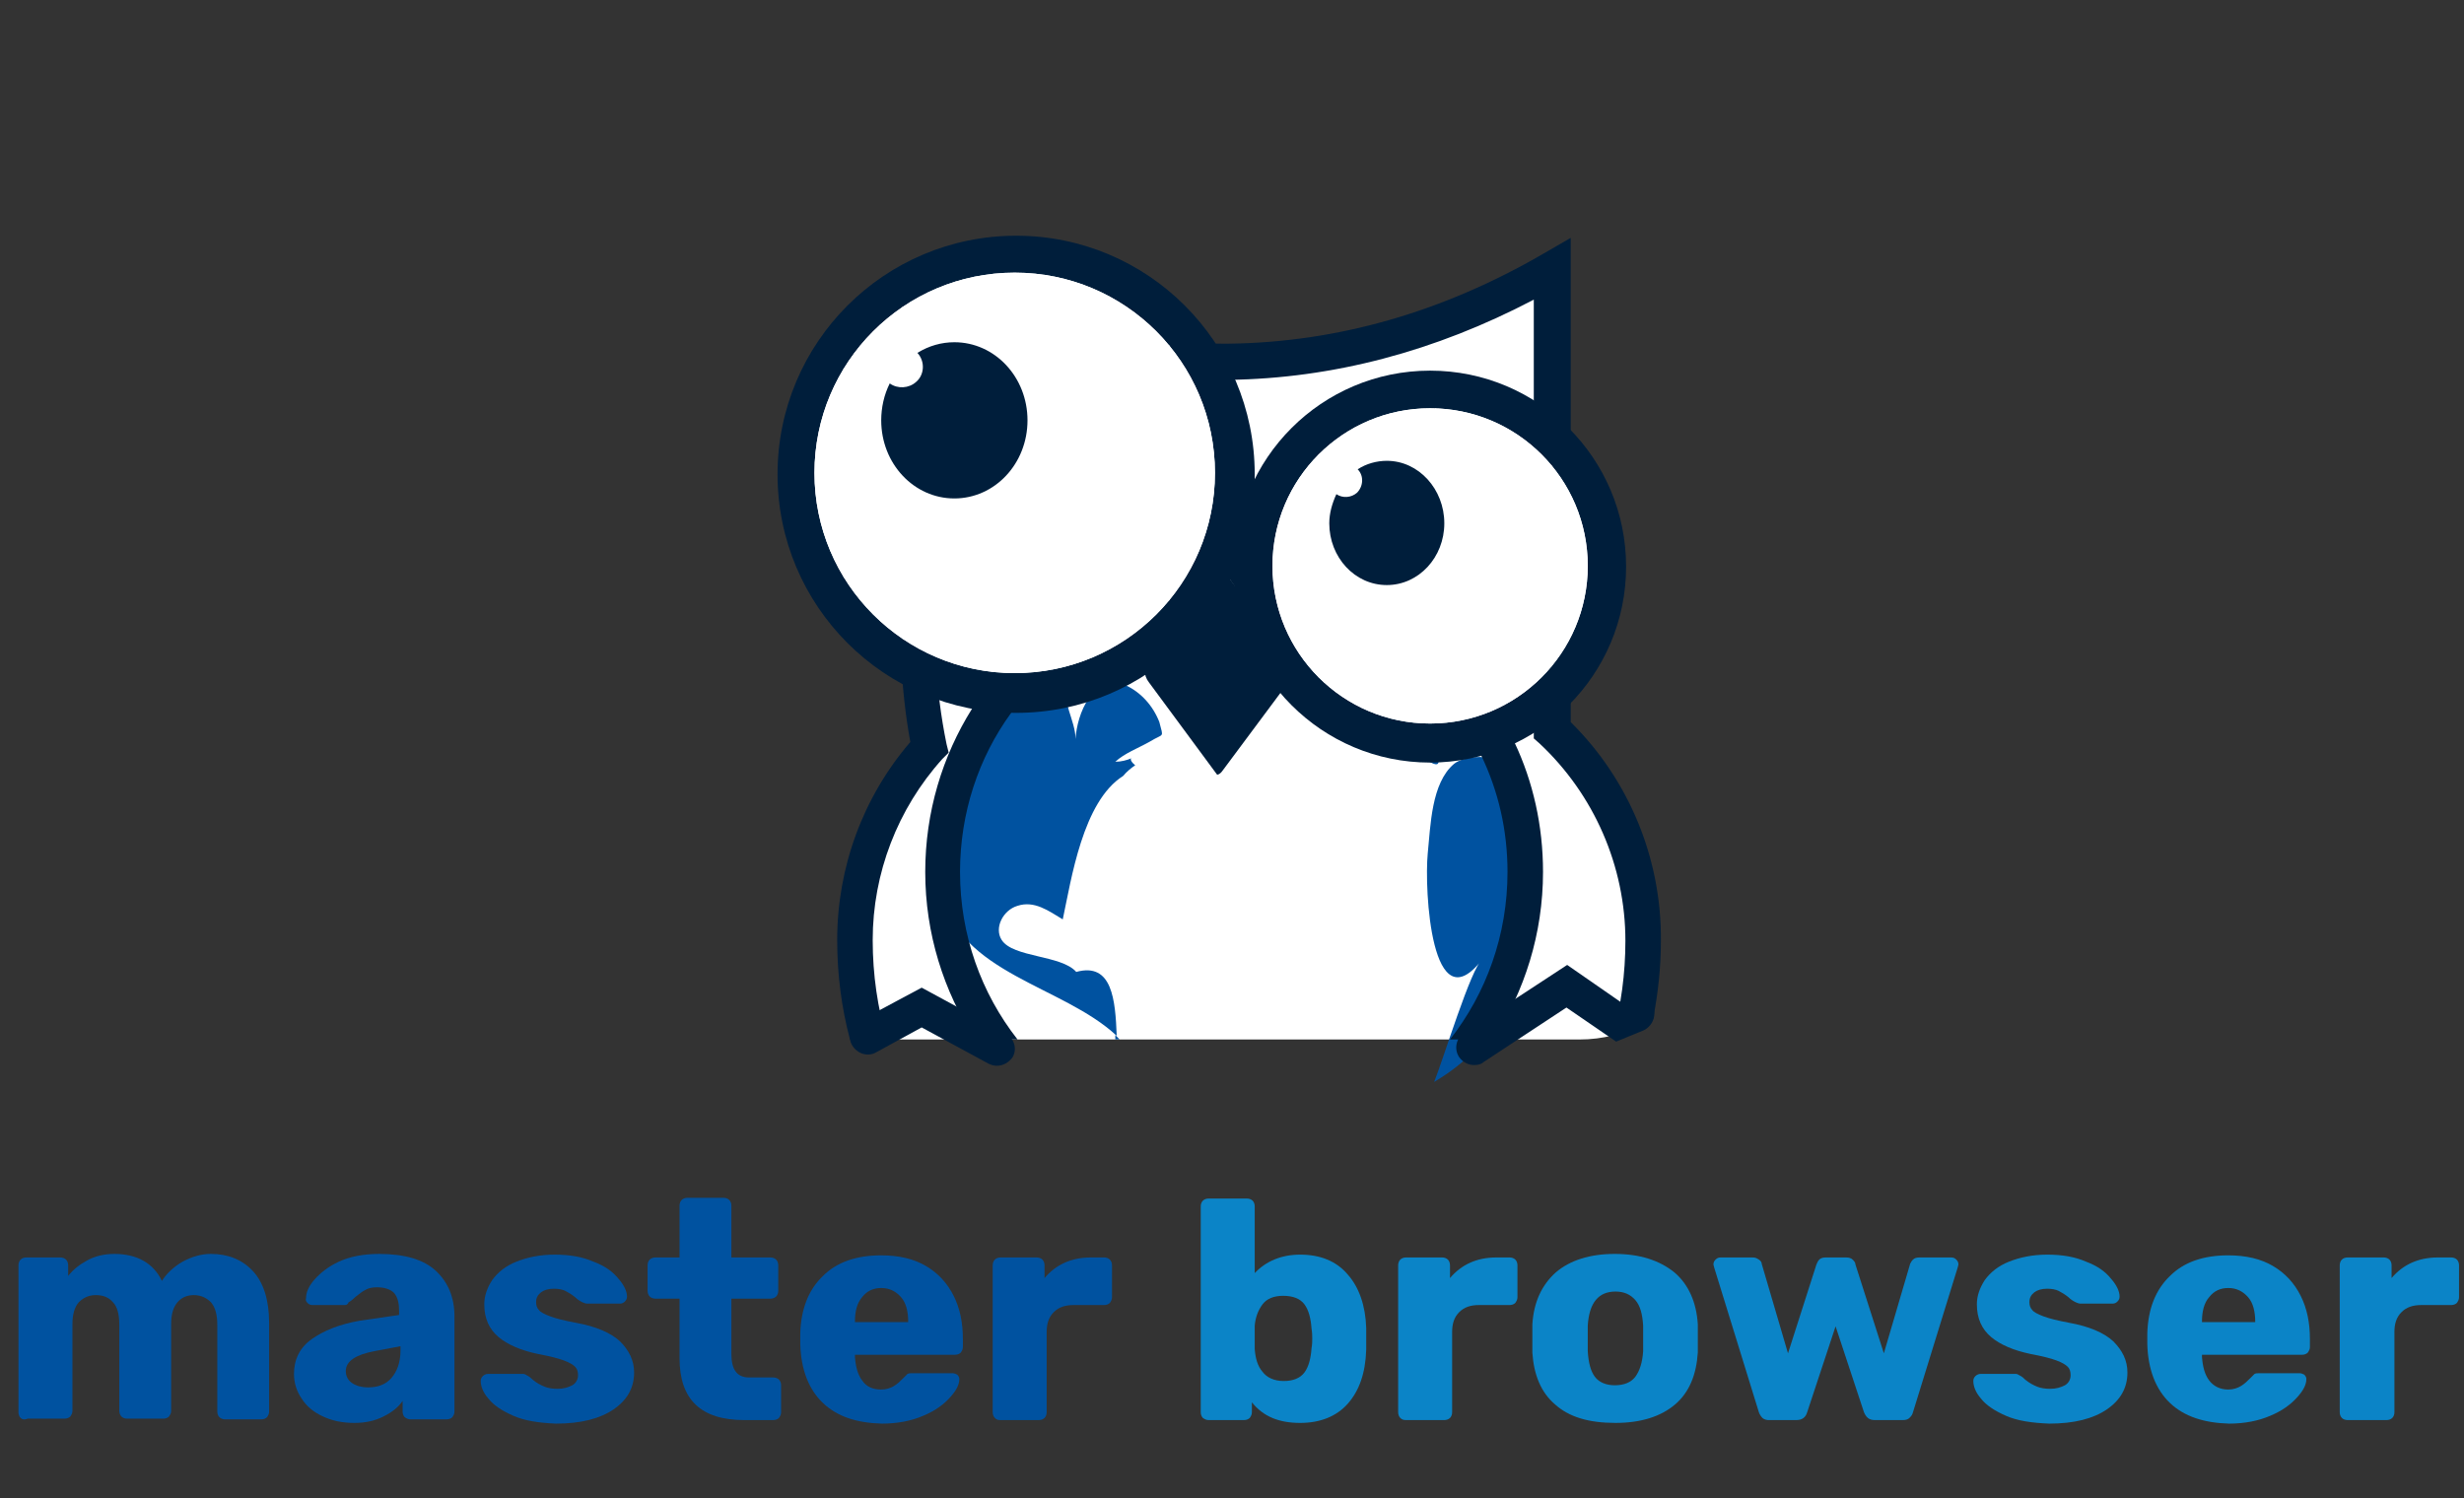 <?xml version="1.0" encoding="utf-8"?>
<!-- Generator: Adobe Illustrator 23.0.1, SVG Export Plug-In . SVG Version: 6.00 Build 0)  -->
<svg version="1.1" id="logo" xmlns="http://www.w3.org/2000/svg" xmlns:xlink="http://www.w3.org/1999/xlink" x="0px" y="0px"
	 viewBox="0 0 347 211" style="enable-background:new 0 0 347 211;" xml:space="preserve">
<rect x="0" y="0" width="347" height="211" fill="#333333" stroke="none"/>
<style type="text/css">
	.st0{enable-background:new    ;}
	.st1{fill:#0052A0;}
	.st2{fill:#0B84C7;}
	.st3{fill:#FFFFFF;}
	.st4{fill:#001E3B;}
	.st5{fill:#204B63;}
	.st6{fill:none;}
	.st7{clip-path:url(#SVGID_2_);fill:#FFFFFF;}
	.st8{clip-path:url(#SVGID_4_);fill:#FFFFFF;}
</style>
<g id="Group_6691" transform="translate(-233 -12)">
	<g class="st0">
		<path class="st1" d="M235.9,211.7c-0.2-0.2-0.3-0.5-0.3-0.8v-20.7c0-0.3,0.1-0.6,0.3-0.8c0.2-0.2,0.5-0.3,0.8-0.3h4.8
			c0.3,0,0.6,0.1,0.8,0.3c0.2,0.2,0.3,0.5,0.3,0.8v1.5c0.7-0.9,1.6-1.6,2.7-2.2c1.1-0.6,2.4-0.9,3.8-0.9c3.2,0,5.5,1.3,6.7,3.8
			c0.7-1.1,1.7-2,2.9-2.7c1.3-0.7,2.6-1.1,4-1.1c2.4,0,4.4,0.8,5.9,2.4c1.5,1.6,2.3,4.1,2.3,7.3v12.5c0,0.3-0.1,0.5-0.3,0.8
			c-0.2,0.2-0.5,0.3-0.8,0.3h-5.1c-0.3,0-0.6-0.1-0.8-0.3c-0.2-0.2-0.3-0.5-0.3-0.8v-12.2c0-1.5-0.3-2.5-0.9-3.2
			c-0.6-0.6-1.4-1-2.4-1c-0.9,0-1.7,0.3-2.3,1c-0.6,0.7-0.9,1.7-0.9,3.1v12.2c0,0.3-0.1,0.5-0.3,0.8c-0.2,0.2-0.5,0.3-0.8,0.3h-5.1
			c-0.3,0-0.6-0.1-0.8-0.3c-0.2-0.2-0.3-0.5-0.3-0.8v-12.2c0-1.4-0.3-2.5-0.9-3.1c-0.6-0.7-1.4-1-2.4-1c-0.9,0-1.7,0.3-2.4,1
			c-0.6,0.7-0.9,1.7-0.9,3.1v12.2c0,0.3-0.1,0.5-0.3,0.8c-0.2,0.2-0.5,0.3-0.8,0.3h-5.2C236.4,212,236.1,211.9,235.9,211.7z"/>
		<path class="st1" d="M278.5,211.5c-1.3-0.6-2.3-1.4-3-2.5c-0.7-1-1.1-2.2-1.1-3.5c0-2,0.8-3.7,2.5-4.9c1.7-1.2,3.9-2.1,6.8-2.6
			l5.5-0.8v-0.6c0-1.1-0.2-1.9-0.7-2.5c-0.5-0.5-1.3-0.8-2.4-0.8c-0.7,0-1.2,0.1-1.7,0.4c-0.4,0.2-0.9,0.6-1.4,1
			c-0.4,0.4-0.7,0.6-0.9,0.7c-0.1,0.2-0.2,0.4-0.5,0.4H277c-0.3,0-0.5-0.1-0.7-0.3c-0.2-0.2-0.3-0.4-0.2-0.7c0-0.8,0.4-1.7,1.2-2.6
			s1.9-1.8,3.4-2.5c1.5-0.7,3.4-1.1,5.7-1.1c3.6,0,6.3,0.8,8,2.4c1.7,1.6,2.6,3.7,2.6,6.4v13.4c0,0.3-0.1,0.5-0.3,0.8
			c-0.2,0.2-0.5,0.3-0.8,0.3h-5.1c-0.3,0-0.5-0.1-0.8-0.3c-0.2-0.2-0.3-0.5-0.3-0.8v-1.5c-0.6,0.9-1.5,1.6-2.7,2.2
			c-1.2,0.6-2.5,0.9-4.1,0.9C281.2,212.4,279.8,212.1,278.5,211.5z M288.1,206.1c0.8-0.9,1.3-2.2,1.3-3.9v-0.6l-3.7,0.7
			c-2.6,0.5-4,1.4-4,2.8c0,0.7,0.3,1.3,0.9,1.7c0.6,0.4,1.4,0.6,2.2,0.6C286.2,207.4,287.3,207,288.1,206.1z"/>
		<path class="st1" d="M305.3,211.4c-1.6-0.7-2.8-1.5-3.5-2.4c-0.8-0.9-1.1-1.8-1.1-2.5c0-0.3,0.1-0.5,0.3-0.7
			c0.2-0.2,0.5-0.3,0.7-0.3h5c0.2,0,0.3,0.1,0.5,0.2c0.4,0.2,0.6,0.4,0.8,0.6c0.6,0.5,1.2,0.8,1.7,1c0.5,0.2,1.1,0.3,1.8,0.3
			c0.9,0,1.5-0.2,2.1-0.5c0.5-0.3,0.8-0.8,0.8-1.4c0-0.5-0.1-0.9-0.4-1.2c-0.3-0.3-0.8-0.6-1.6-0.9c-0.8-0.3-2-0.6-3.6-0.9
			c-2.4-0.5-4.3-1.3-5.6-2.4c-1.3-1.1-2-2.6-2-4.6c0-1.2,0.4-2.3,1.1-3.4c0.8-1.1,1.9-2,3.4-2.6s3.3-1,5.4-1c2.1,0,3.9,0.3,5.5,1
			c1.6,0.6,2.7,1.4,3.5,2.4c0.8,0.9,1.2,1.8,1.2,2.5c0,0.3-0.1,0.5-0.3,0.7c-0.2,0.2-0.4,0.3-0.7,0.3h-4.6c-0.2,0-0.5-0.1-0.7-0.2
			c-0.4-0.2-0.7-0.4-1-0.7c-0.5-0.4-1-0.7-1.4-0.9s-1-0.3-1.6-0.3c-0.8,0-1.4,0.2-1.8,0.5c-0.5,0.4-0.7,0.8-0.7,1.4
			c0,0.4,0.1,0.8,0.4,1.1c0.2,0.3,0.8,0.6,1.6,0.9c0.8,0.3,2,0.6,3.6,0.9c2.8,0.5,4.9,1.4,6.2,2.6c1.3,1.3,2,2.7,2,4.4
			c0,2.2-1,3.9-2.9,5.2c-1.9,1.3-4.6,2-8.1,2C308.9,212.4,306.9,212.1,305.3,211.4z"/>
		<path class="st1" d="M328.7,203.3v-8.4h-3.4c-0.3,0-0.6-0.1-0.8-0.3c-0.2-0.2-0.3-0.5-0.3-0.8v-3.6c0-0.3,0.1-0.6,0.3-0.8
			c0.2-0.2,0.5-0.3,0.8-0.3h3.4v-7.3c0-0.3,0.1-0.6,0.3-0.8s0.5-0.3,0.8-0.3h5.1c0.3,0,0.6,0.1,0.8,0.3c0.2,0.2,0.3,0.5,0.3,0.8v7.3
			h5.5c0.3,0,0.6,0.1,0.8,0.3c0.2,0.2,0.3,0.5,0.3,0.8v3.6c0,0.3-0.1,0.6-0.3,0.8c-0.2,0.2-0.5,0.3-0.8,0.3H336v7.8
			c0,2.2,0.8,3.3,2.5,3.3h3.4c0.3,0,0.6,0.1,0.8,0.3c0.2,0.2,0.3,0.5,0.3,0.8v3.8c0,0.3-0.1,0.5-0.3,0.8c-0.2,0.2-0.5,0.3-0.8,0.3
			h-4.1C331.7,212,328.7,209.1,328.7,203.3z"/>
		<path class="st1" d="M348.9,209.6c-2-1.9-3.1-4.7-3.2-8.3v-1.5c0.1-3.5,1.2-6.2,3.2-8.1c2-2,4.8-2.9,8.2-2.9
			c2.5,0,4.6,0.5,6.3,1.5c1.7,1,3,2.4,3.9,4.2c0.9,1.8,1.3,3.8,1.3,6.1v1.1c0,0.3-0.1,0.5-0.3,0.8c-0.2,0.2-0.5,0.3-0.8,0.3h-14.1
			v0.3c0.1,1.4,0.4,2.5,1,3.3c0.6,0.9,1.5,1.3,2.7,1.3c0.7,0,1.3-0.2,1.8-0.5c0.5-0.3,0.9-0.7,1.3-1.1c0.3-0.3,0.5-0.5,0.6-0.6
			c0.2-0.1,0.4-0.1,0.8-0.1h5.5c0.3,0,0.5,0.1,0.7,0.2c0.2,0.2,0.3,0.4,0.3,0.6c0,0.8-0.4,1.6-1.3,2.6c-0.9,1-2.1,1.9-3.8,2.6
			c-1.6,0.7-3.6,1.1-5.8,1.1C353.6,212.4,350.9,211.5,348.9,209.6z M360.9,198.2L360.9,198.2c0-1.5-0.3-2.7-1-3.5
			c-0.7-0.8-1.6-1.3-2.8-1.3c-1.1,0-2,0.4-2.7,1.3c-0.7,0.8-1,2-1,3.4v0.1H360.9z"/>
		<path class="st1" d="M373.1,211.7c-0.2-0.2-0.3-0.5-0.3-0.8v-20.7c0-0.3,0.1-0.6,0.3-0.8c0.2-0.2,0.5-0.3,0.8-0.3h5.1
			c0.3,0,0.6,0.1,0.8,0.3c0.2,0.2,0.3,0.5,0.3,0.8v1.8c1.6-1.9,3.8-2.9,6.5-2.9h1.9c0.3,0,0.6,0.1,0.8,0.3c0.2,0.2,0.3,0.5,0.3,0.8
			v4.5c0,0.3-0.1,0.5-0.3,0.8c-0.2,0.2-0.5,0.3-0.8,0.3h-4.3c-1.2,0-2.1,0.3-2.8,1c-0.7,0.7-1,1.6-1,2.8v11.3c0,0.3-0.1,0.6-0.3,0.8
			c-0.2,0.2-0.5,0.3-0.8,0.3h-5.5C373.5,212,373.3,211.9,373.1,211.7z"/>
	</g>
	<g class="st0">
		<path class="st2" d="M409.3,209.5v1.4c0,0.3-0.1,0.5-0.3,0.8c-0.2,0.2-0.5,0.3-0.8,0.3h-5c-0.3,0-0.5-0.1-0.8-0.3
			c-0.2-0.2-0.3-0.5-0.3-0.8v-29c0-0.3,0.1-0.6,0.3-0.8c0.2-0.2,0.5-0.3,0.8-0.3h5.4c0.3,0,0.6,0.1,0.8,0.3s0.3,0.5,0.3,0.8v9.4
			c1.6-1.7,3.8-2.6,6.4-2.6c2.8,0,5.1,0.9,6.7,2.8c1.6,1.8,2.5,4.4,2.6,7.5c0,0.4,0,0.9,0,1.6c0,0.6,0,1.2,0,1.5
			c-0.1,3.3-1,5.8-2.6,7.6c-1.6,1.8-3.9,2.7-6.7,2.7C413.1,212.4,410.9,211.5,409.3,209.5z M416.7,205.3c0.6-0.8,0.9-2,1-3.4
			c0.1-0.6,0.1-1,0.1-1.4c0-0.3,0-0.8-0.1-1.4c-0.1-1.4-0.4-2.6-1-3.4c-0.6-0.8-1.6-1.2-3-1.2c-1.3,0-2.3,0.4-2.9,1.2s-1,1.8-1.1,3
			l0,1.6l0,1.7c0.1,1.3,0.4,2.4,1.1,3.2c0.6,0.8,1.6,1.3,3,1.3C415.1,206.5,416.1,206.1,416.7,205.3z"/>
		<path class="st2" d="M430.2,211.7c-0.2-0.2-0.3-0.5-0.3-0.8v-20.7c0-0.3,0.1-0.6,0.3-0.8c0.2-0.2,0.5-0.3,0.8-0.3h5.1
			c0.3,0,0.6,0.1,0.8,0.3c0.2,0.2,0.3,0.5,0.3,0.8v1.8c1.6-1.9,3.8-2.9,6.5-2.9h1.9c0.3,0,0.6,0.1,0.8,0.3c0.2,0.2,0.3,0.5,0.3,0.8
			v4.5c0,0.3-0.1,0.5-0.3,0.8c-0.2,0.2-0.5,0.3-0.8,0.3h-4.3c-1.2,0-2.1,0.3-2.8,1c-0.7,0.7-1,1.6-1,2.8v11.3c0,0.3-0.1,0.6-0.3,0.8
			s-0.5,0.3-0.8,0.3H431C430.6,212,430.4,211.9,430.2,211.7z"/>
		<path class="st2" d="M452,209.8c-2-1.7-3-4.2-3.2-7.3c0-0.4,0-1,0-2c0-0.9,0-1.6,0-2c0.2-3.1,1.3-5.5,3.3-7.3
			c2-1.7,4.8-2.6,8.3-2.6c3.5,0,6.3,0.9,8.4,2.6c2,1.7,3.1,4.2,3.3,7.3c0,0.4,0,1,0,2c0,0.9,0,1.6,0,2c-0.2,3.1-1.2,5.6-3.2,7.3
			c-2,1.7-4.8,2.6-8.4,2.6C456.8,212.4,454,211.6,452,209.8z M463.3,205.9c0.6-0.8,1-2,1.1-3.6c0-0.3,0-0.9,0-1.8c0-0.9,0-1.5,0-1.8
			c-0.1-1.6-0.4-2.8-1.1-3.6s-1.6-1.2-2.8-1.2c-2.4,0-3.7,1.6-3.9,4.8l0,1.8l0,1.8c0.1,1.6,0.4,2.8,1,3.6s1.6,1.2,2.8,1.2
			C461.7,207.1,462.7,206.7,463.3,205.9z"/>
		<path class="st2" d="M481.2,211.7c-0.2-0.2-0.4-0.5-0.5-0.8l-6.3-20.4l-0.1-0.4c0-0.3,0.1-0.5,0.3-0.7c0.2-0.2,0.4-0.3,0.7-0.3
			h4.5c0.4,0,0.6,0.1,0.9,0.3s0.4,0.4,0.4,0.6l3.7,12.6l4-12.5c0.1-0.2,0.2-0.5,0.4-0.7c0.2-0.2,0.5-0.3,0.9-0.3h2.9
			c0.4,0,0.7,0.1,0.9,0.3c0.2,0.2,0.4,0.4,0.4,0.7l4,12.5l3.7-12.6c0.1-0.2,0.2-0.4,0.4-0.6c0.2-0.2,0.5-0.3,0.9-0.3h4.5
			c0.3,0,0.5,0.1,0.7,0.3c0.2,0.2,0.3,0.4,0.3,0.7l-0.1,0.4l-6.3,20.4c-0.1,0.4-0.3,0.6-0.5,0.8c-0.2,0.2-0.5,0.3-0.9,0.3h-4
			c-0.8,0-1.2-0.4-1.5-1.1l-4-12.1l-4,12.1c-0.2,0.7-0.7,1.1-1.5,1.1h-4C481.8,212,481.4,211.9,481.2,211.7z"/>
		<path class="st2" d="M515.5,211.4c-1.6-0.7-2.8-1.5-3.5-2.4c-0.8-0.9-1.1-1.8-1.1-2.5c0-0.3,0.1-0.5,0.3-0.7
			c0.2-0.2,0.5-0.3,0.7-0.3h5c0.2,0,0.3,0.1,0.5,0.2c0.4,0.2,0.6,0.4,0.8,0.6c0.6,0.5,1.2,0.8,1.7,1c0.5,0.2,1.1,0.3,1.8,0.3
			c0.9,0,1.5-0.2,2.1-0.5c0.5-0.3,0.8-0.8,0.8-1.4c0-0.5-0.1-0.9-0.4-1.2c-0.3-0.3-0.8-0.6-1.6-0.9c-0.8-0.3-2-0.6-3.6-0.9
			c-2.4-0.5-4.3-1.3-5.6-2.4c-1.3-1.1-2-2.6-2-4.6c0-1.2,0.4-2.3,1.1-3.4c0.8-1.1,1.9-2,3.4-2.6s3.3-1,5.4-1c2.1,0,3.9,0.3,5.5,1
			c1.6,0.6,2.7,1.4,3.5,2.4c0.8,0.9,1.2,1.8,1.2,2.5c0,0.3-0.1,0.5-0.3,0.7c-0.2,0.2-0.4,0.3-0.7,0.3H526c-0.2,0-0.5-0.1-0.7-0.2
			c-0.4-0.2-0.7-0.4-1-0.7c-0.5-0.4-1-0.7-1.4-0.9c-0.4-0.2-1-0.3-1.6-0.3c-0.8,0-1.4,0.2-1.8,0.5c-0.5,0.4-0.7,0.8-0.7,1.4
			c0,0.4,0.1,0.8,0.4,1.1c0.2,0.3,0.8,0.6,1.6,0.9c0.8,0.3,2,0.6,3.6,0.9c2.8,0.5,4.9,1.4,6.2,2.6c1.3,1.3,2,2.7,2,4.4
			c0,2.2-1,3.9-2.9,5.2c-1.9,1.3-4.6,2-8.1,2C519.1,212.4,517.1,212.1,515.5,211.4z"/>
		<path class="st2" d="M538.6,209.6c-2-1.9-3.1-4.7-3.2-8.3v-1.5c0.1-3.5,1.2-6.2,3.2-8.1c2-2,4.8-2.9,8.2-2.9
			c2.5,0,4.6,0.5,6.3,1.5c1.7,1,3,2.4,3.9,4.2c0.9,1.8,1.3,3.8,1.3,6.1v1.1c0,0.3-0.1,0.5-0.3,0.8c-0.2,0.2-0.5,0.3-0.8,0.3h-14.1
			v0.3c0.1,1.4,0.4,2.5,1,3.3s1.5,1.3,2.7,1.3c0.7,0,1.3-0.2,1.8-0.5c0.5-0.3,0.9-0.7,1.3-1.1c0.3-0.3,0.5-0.5,0.6-0.6
			c0.2-0.1,0.4-0.1,0.8-0.1h5.5c0.3,0,0.5,0.1,0.7,0.2c0.2,0.2,0.3,0.4,0.3,0.6c0,0.8-0.4,1.6-1.3,2.6s-2.1,1.9-3.8,2.6
			c-1.6,0.7-3.6,1.1-5.8,1.1C543.4,212.4,540.6,211.5,538.6,209.6z M550.6,198.2L550.6,198.2c0-1.5-0.3-2.7-1-3.5
			c-0.7-0.8-1.6-1.3-2.8-1.3c-1.1,0-2,0.4-2.7,1.3c-0.7,0.8-1,2-1,3.4v0.1H550.6z"/>
		<path class="st2" d="M562.8,211.7c-0.2-0.2-0.3-0.5-0.3-0.8v-20.7c0-0.3,0.1-0.6,0.3-0.8c0.2-0.2,0.5-0.3,0.8-0.3h5.1
			c0.3,0,0.6,0.1,0.8,0.3c0.2,0.2,0.3,0.5,0.3,0.8v1.8c1.6-1.9,3.8-2.9,6.5-2.9h1.9c0.3,0,0.6,0.1,0.8,0.3c0.2,0.2,0.3,0.5,0.3,0.8
			v4.5c0,0.3-0.1,0.5-0.3,0.8c-0.2,0.2-0.5,0.3-0.8,0.3H574c-1.2,0-2.1,0.3-2.8,1c-0.7,0.7-1,1.6-1,2.8v11.3c0,0.3-0.1,0.6-0.3,0.8
			s-0.5,0.3-0.8,0.3h-5.5C563.3,212,563,211.9,562.8,211.7z"/>
	</g>
</g>
<path class="st3" d="M231.5,132.4c0,4.3-0.5,8.5-1.5,12.5c-0.9,0.4-1.8,0.7-2.8,0.9c-1.5,0.4-3.1,0.6-4.8,0.6H122.3
	c-1.2-4.5-1.9-9.1-1.9-14v0c0-10,3.7-19.7,10.5-27.2c-0.8-4.1-1.4-8.2-1.5-12.3l2.4-52.7c13.7,7,26,10.9,41.3,10.8
	c14.9-0.2,30.5-4.3,45.5-13v64.9C226.9,110.5,231.5,121.2,231.5,132.4z"/>
<path class="st4" d="M221.2,101.7V33.5l-3.8,2.2c-14.3,8.3-29.1,12.5-44.3,12.7c-13.6,0.2-25.2-2.9-40.1-10.5l-3.5-1.8l-2.6,56.7V93
	c0.2,3.8,0.6,7.7,1.3,11.5c-6.7,7.8-10.3,17.7-10.3,27.9c0,4.8,0.6,9.5,1.8,14h5.2c-1.3-4.4-2-9.1-2-14c0-9.4,3.5-18.5,9.8-25.5
	l0.9-0.9l-0.3-1.2c-0.8-3.9-1.3-7.9-1.5-11.8l2.2-48.8c14.1,6.8,25.6,9.5,39,9.3c14.7-0.2,29.1-4,43-11.3v61.8l0.8,0.7
	c7.7,7.2,12.1,17.3,12.1,27.8c0,4.6-0.6,9.1-1.8,13.4c2-0.5,4-1.3,5.7-2.4c0.7-3.6,1.1-7.2,1.1-11
	C234,120.9,229.4,109.8,221.2,101.7z"/>
<g id="Path_3600">
	<path class="st5" d="M242.4,131.8L242.4,131.8z"/>
</g>
<g id="Ellipse_158">
	<path class="st6" d="M218.6,146.4c4-6.8,6.3-14.8,6.3-23.3c0-8.1-2.1-15.7-5.7-22.3c-4.7-8.4-11.9-15.2-20.6-19.3h0
		c-3.3-1.6-6.7-2.7-10.3-3.5c-3-0.6-6.2-0.9-9.4-0.9c-1.3,0-2.6,0.1-3.9,0.2c-0.4,0-0.7,0.1-1.1,0.1c-6.4,0.7-12.5,2.7-17.8,5.8
		c-7.1,4.1-13,9.9-17.1,17c-3.9,6.8-6.1,14.6-6.1,23c0,8.5,2.3,16.5,6.3,23.3h4.3"/>
	<line class="st6" x1="210.4" y1="146.4" x2="204.3" y2="146.4"/>
</g>
<g>
	<circle class="st6" cx="173.9" cy="122.8" r="41"/>
</g>
<g id="Group_6650">
	<g id="Group_6649" transform="translate(-1.134 -0.016)">
		<g id="Path_3465">
			<path class="st1" d="M158.8,146.4c-0.2-0.2-0.4-0.4-0.6-0.6c0,0.2,0,0.4,0,0.6H158.8z"/>
			<path class="st1" d="M169.1,94c-1.6-3.4-4.3-6.3-7.5-8.2c-0.4-0.3-1-0.5-1.5-0.2c-0.3,0.3-0.4,0.8-0.3,1.2
				c0.3,2.6,1.7,5.1,1.3,7.6c-0.1,0.7-0.6,1.5-1.3,1.3c-0.4-0.1-0.7-0.4-0.8-0.8c-1-1.7-1.6-3.6-1.8-5.6c-1.4,2.2-5,4.5-5.8,6.8
				c-0.9,2.5,1.2,5.4,1.2,8c0.2-3.5,2.4-9.2,7-7.6c2.2,1,3.9,2.9,4.8,5.2c0.6,2.4,0.7,1.5-1.4,2.8c-1.6,0.9-3.5,1.6-4.8,2.8
				c0.8,0,1.6-0.2,2.3-0.5c-0.3,0.1,0,0.6,0.5,1c-0.6,0.4-1.2,0.9-1.7,1.5c-5.7,3.6-7.3,14.6-8.5,20.2c-2-1.2-4-2.7-6.4-1.9
				c-2,0.6-3.3,3.1-2.2,4.8c1.6,2.5,8.4,2.1,10.5,4.5c5.1-1.4,5.5,4,5.7,9c-7.6-7.1-22.1-8.7-24.7-20.1
				c-4.5-19.7,13.9-38.9,31.8-43.7c0.5-0.2,1.1-0.3,1.7-0.2c0.1,0,0.3,0.1,0.4,0.1c1.2,0.4,1.8,1.8,2,3C170,88,169.9,91.1,169.1,94z
				"/>
		</g>
		<g id="Path_2010">
			<path class="st1" d="M179.1,81.8c2,1.6,16.8,9,16.6,12.3c0,0.6-5.9-4.2-6.8-2.7c-3.8,6.7,8.6,5.1,8.2,4.9c1.1,0.5,1.6,8.2,1.4,8
				c10.9,9.3,0.6-3.8,5.6-2.5c5.1,1.7,7.1,1,9,7.3c-0.6-1-1.5-1.8-2.6-2.2c-0.2,0.7-0.3-0.7,0,0c0.3-0.4-3.1-0.5-4.6,0.7
				c-3.2,2.7-3.3,8.7-3.7,12.6c-0.5,5.1,0.5,24.3,7.7,14.9c-1.6,1.2-5.5,14.1-6.8,17.3C232.9,134.7,210.9,80.7,179.1,81.8z"/>
		</g>
	</g>
</g>
<g id="Ellipse_86-2">
	<path class="st4" d="M173.9,82.6l-0.7-1c-0.5,0.9-1,1.9-1.5,2.8c0.7,0,1.5-0.1,2.2-0.1h0.3C174.1,83.7,174,83.2,173.9,82.6z
		 M137.3,146.4c-4.4-6.8-7-14.9-7-23.6c0-8.4,2.4-16.3,6.6-23c4.5-7.3,11.2-13.1,19.1-16.7c5.4-2.4,11.4-3.8,17.7-3.8h0.4
		c17.3,0.1,32.3,10.5,39.2,25.3c2.6,5.5,4,11.7,4,18.2c0,8.7-2.6,16.8-7,23.6h-6.1c5.1-6.5,8.1-14.7,8.1-23.6
		c0-5.9-1.3-11.4-3.7-16.4c-6-12.7-18.7-21.5-33.5-22.1c-0.4,0-0.7,0-1.1,0h-0.3c-0.7,0-1.5,0-2.2,0.1c-1.4,0.1-2.7,0.2-4,0.4
		c-10.3,1.7-19.2,7.4-25.1,15.6c-4.6,6.3-7.2,14.1-7.2,22.4c0,8.9,3,17.1,8.1,23.6h-4.3H137.3z"/>
</g>
<g id="Group_6835">
	<g id="Group_6842" transform="translate(2 -4)">
		<g id="Ellipse_161">
			<circle class="st4" cx="141.1" cy="70.8" r="33.6"/>
		</g>
		<g id="Ellipse_162">
			<g>
				<defs>
					<circle id="SVGID_1_" cx="140.9" cy="70.6" r="28.2"/>
				</defs>
				<use xlink:href="#SVGID_1_"  style="overflow:visible;fill:#FFFFFF;"/>
				<clipPath id="SVGID_2_">
					<use xlink:href="#SVGID_1_"  style="overflow:visible;"/>
				</clipPath>
				<path class="st7" d="M112.7,42.4v56.5V42.4z"/>
				<rect x="112.7" y="42.4" class="st7" width="4.2" height="56.5"/>
				<rect x="116.8" y="42.4" class="st7" width="4.2" height="56.5"/>
				<rect x="121" y="42.4" class="st7" width="4.2" height="56.5"/>
				<rect x="125.1" y="42.4" class="st7" width="4.2" height="56.5"/>
				<rect x="129.3" y="42.4" class="st7" width="4.2" height="56.5"/>
				<rect x="133.5" y="42.4" class="st7" width="4.2" height="56.5"/>
				<rect x="137.6" y="42.4" class="st7" width="4.2" height="56.5"/>
				<rect x="141.8" y="42.4" class="st7" width="4.2" height="56.5"/>
				<rect x="146" y="42.4" class="st7" width="4.2" height="56.5"/>
				<rect x="150.1" y="42.4" class="st7" width="4.2" height="56.5"/>
				<rect x="154.3" y="42.4" class="st7" width="4.2" height="56.5"/>
				<rect x="158.5" y="42.4" class="st7" width="4.2" height="56.5"/>
				<rect x="162.6" y="42.4" class="st7" width="6.5" height="56.5"/>
			</g>
		</g>
		<g id="Path_3606">
			<path class="st4" d="M132.4,52.2c-1.8,0-3.6,0.5-5.2,1.5c1.1,1.2,1,3.1-0.2,4.1c-1,0.9-2.6,1-3.7,0.2c-0.8,1.6-1.2,3.4-1.2,5.2
				c0,6.1,4.6,11,10.3,11c5.7,0,10.3-4.9,10.3-11S138.1,52.2,132.4,52.2z"/>
		</g>
	</g>
	<g id="Group_6834" transform="translate(-1)">
		<g id="Ellipse_163">
			<circle class="st4" cx="202.4" cy="79.8" r="27.6"/>
		</g>
		<g id="Ellipse_164">
			<g>
				<defs>
					<circle id="SVGID_3_" cx="202.4" cy="79.7" r="22.2"/>
				</defs>
				<use xlink:href="#SVGID_3_"  style="overflow:visible;fill:#FFFFFF;"/>
				<clipPath id="SVGID_4_">
					<use xlink:href="#SVGID_3_"  style="overflow:visible;"/>
				</clipPath>
				<path class="st8" d="M180.2,57.5V102V57.5z"/>
				<rect x="180.2" y="57.5" class="st8" width="3.3" height="44.5"/>
				<rect x="183.5" y="57.5" class="st8" width="3.3" height="44.5"/>
				<rect x="186.7" y="57.5" class="st8" width="3.3" height="44.5"/>
				<rect x="190" y="57.5" class="st8" width="3.3" height="44.5"/>
				<rect x="193.3" y="57.5" class="st8" width="3.3" height="44.5"/>
				<rect x="196.6" y="57.5" class="st8" width="3.3" height="44.5"/>
				<rect x="199.9" y="57.5" class="st8" width="3.3" height="44.5"/>
				<rect x="203.1" y="57.5" class="st8" width="3.3" height="44.5"/>
				<rect x="206.4" y="57.5" class="st8" width="3.3" height="44.5"/>
				<rect x="209.7" y="57.5" class="st8" width="3.3" height="44.5"/>
				<rect x="213" y="57.5" class="st8" width="3.3" height="44.5"/>
				<rect x="216.3" y="57.5" class="st8" width="3.3" height="44.5"/>
				<rect x="219.5" y="57.5" class="st8" width="5.1" height="44.5"/>
			</g>
		</g>
		<g id="Path_3607">
			<path class="st4" d="M196.3,64.9c-1.4,0-2.9,0.4-4.1,1.2c0.9,0.9,0.8,2.4-0.1,3.3c-0.8,0.7-2,0.8-2.9,0.2c-0.6,1.3-1,2.7-1,4.1
				c0,4.8,3.6,8.7,8.1,8.7s8.1-3.9,8.1-8.7S200.8,64.9,196.3,64.9z"/>
		</g>
	</g>
	<g id="Path_3605">
		<path class="st4" d="M182.1,93.5l-9.9-13.3c-0.1-0.3-0.4-0.6-0.8-0.6l-9.6,13c-0.8,1.1-0.8,2.5,0,3.5l9.6,13
			c0.3,0,0.6-0.3,0.8-0.6l9.9-13.3C182.4,94.7,182.4,94.1,182.1,93.5z"/>
	</g>
</g>
<g id="Path_3608">
	<path class="st4" d="M140.4,150.1c-0.4,0-0.8-0.1-1.2-0.3l-9.4-5.1l-6.4,3.5c-1.2,0.7-2.7,0.2-3.4-1c-0.7-1.2-0.2-2.7,1-3.4
		l8.8-4.7l11.8,6.4c1.2,0.7,1.7,2.2,1,3.4C142.1,149.6,141.3,150.1,140.4,150.1z"/>
</g>
<g id="Path_3609">
	<path class="st4" d="M207.6,150c-0.8,0-1.6-0.4-2.1-1.1c-0.8-1.2-0.4-2.7,0.7-3.5l14.5-9.5l7.5,5.2l1.3-0.6
		c1.3-0.5,2.7,0.1,3.3,1.3c0.5,1.3-0.1,2.7-1.3,3.3l-3.9,1.6l-7-4.8l-11.7,7.7C208.6,149.9,208.1,150,207.6,150z"/>
</g>
</svg>
